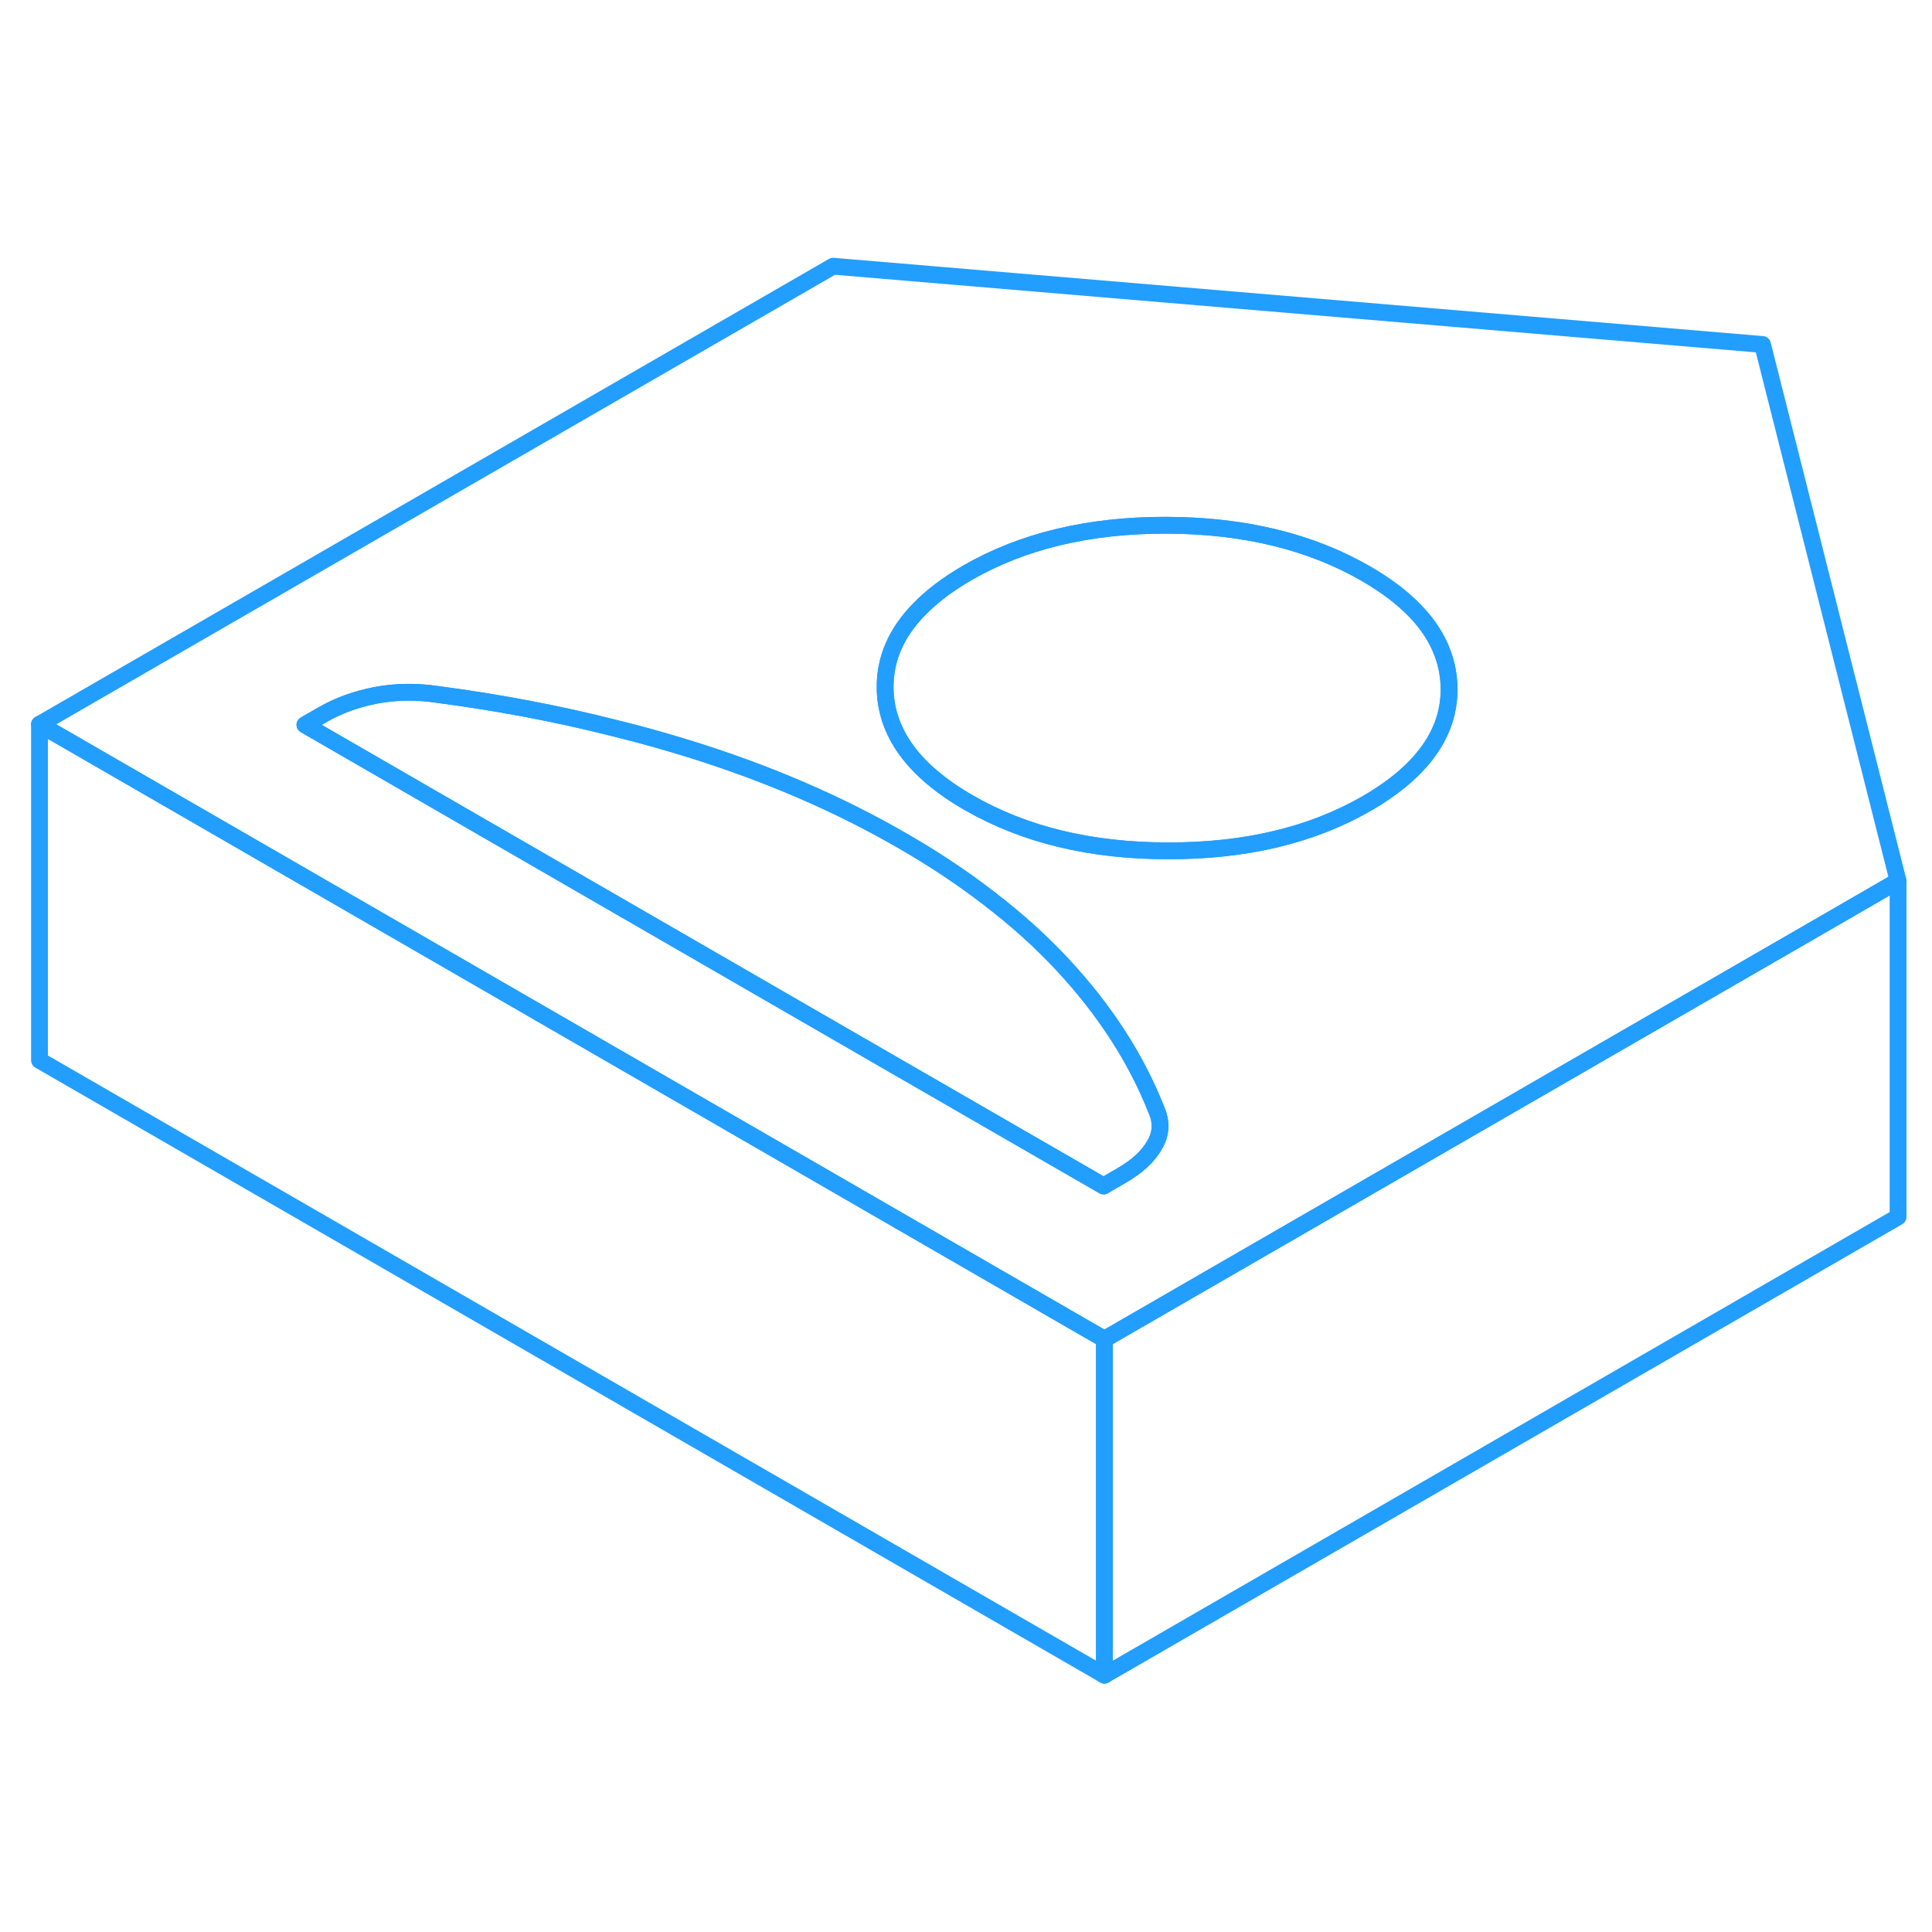 <svg viewBox="0 0 115 89" fill="none" xmlns="http://www.w3.org/2000/svg" height="48" width="48" stroke-width="1px" stroke-linecap="round" stroke-linejoin="round"><path d="M65.741 66.715V86.715L2.351 50.115V30.115L19.671 40.115L38.011 50.705L64.711 66.125L65.741 66.715Z" stroke="#229EFF" stroke-linejoin="round"/><path d="M104.911 7.505L49.591 2.845L2.351 30.115L19.671 40.115L38.011 50.705L64.711 66.125L65.741 66.715L108.571 41.985L112.981 39.435L104.911 7.505ZM68.731 55.145C68.341 55.835 67.691 56.435 66.771 56.965L65.961 57.435L65.691 57.595L65.241 57.335L53.231 50.405L27.551 35.575L18.151 30.145L19.231 29.525C20.151 28.995 21.201 28.615 22.381 28.385C23.571 28.165 24.781 28.145 26.031 28.335C29.691 28.815 33.221 29.485 36.601 30.345C38.081 30.705 39.531 31.115 40.961 31.555C45.641 33.005 49.901 34.835 53.731 37.055C55.591 38.125 57.291 39.255 58.831 40.445C60.481 41.705 61.951 43.025 63.251 44.425C65.761 47.125 67.621 49.995 68.821 53.035C69.151 53.765 69.131 54.465 68.731 55.145ZM81.351 34.825C78.071 36.715 74.131 37.655 69.521 37.645C64.911 37.645 60.961 36.685 57.651 34.775C54.351 32.875 52.701 30.585 52.681 27.925C52.671 26.215 53.341 24.665 54.701 23.275C55.451 22.495 56.411 21.775 57.581 21.095C60.861 19.205 64.811 18.255 69.411 18.265C74.021 18.275 77.981 19.235 81.281 21.135C83.691 22.525 85.221 24.115 85.871 25.905C86.121 26.575 86.241 27.265 86.251 27.985C86.271 30.645 84.631 32.925 81.351 34.825Z" stroke="#229EFF" stroke-linejoin="round"/><path d="M86.26 27.985C86.281 30.645 84.641 32.925 81.361 34.825C78.081 36.715 74.141 37.655 69.531 37.645C64.921 37.645 60.971 36.685 57.66 34.775C54.361 32.875 52.711 30.585 52.691 27.925C52.681 26.215 53.35 24.665 54.711 23.275C55.461 22.495 56.42 21.775 57.59 21.095C60.87 19.205 64.821 18.255 69.421 18.265C74.031 18.275 77.99 19.235 81.29 21.135C83.701 22.525 85.231 24.115 85.88 25.905C86.13 26.575 86.251 27.265 86.26 27.985Z" stroke="#229EFF" stroke-linejoin="round"/><path d="M68.73 55.145C68.34 55.835 67.69 56.435 66.77 56.965L65.96 57.435L65.69 57.595L65.24 57.335L53.23 50.405L27.55 35.575L18.15 30.145L19.23 29.525C20.15 28.995 21.2 28.615 22.38 28.385C23.57 28.165 24.78 28.145 26.03 28.335C29.69 28.815 33.22 29.485 36.6 30.345C38.08 30.705 39.53 31.115 40.96 31.555C45.64 33.005 49.9 34.835 53.73 37.055C55.59 38.125 57.29 39.255 58.83 40.445C60.48 41.705 61.95 43.025 63.25 44.425C65.76 47.125 67.62 49.995 68.82 53.035C69.15 53.765 69.13 54.465 68.73 55.145Z" stroke="#229EFF" stroke-linejoin="round"/><path d="M112.98 39.435V59.435L65.74 86.715V66.715L108.57 41.985L112.98 39.435Z" stroke="#229EFF" stroke-linejoin="round"/></svg>